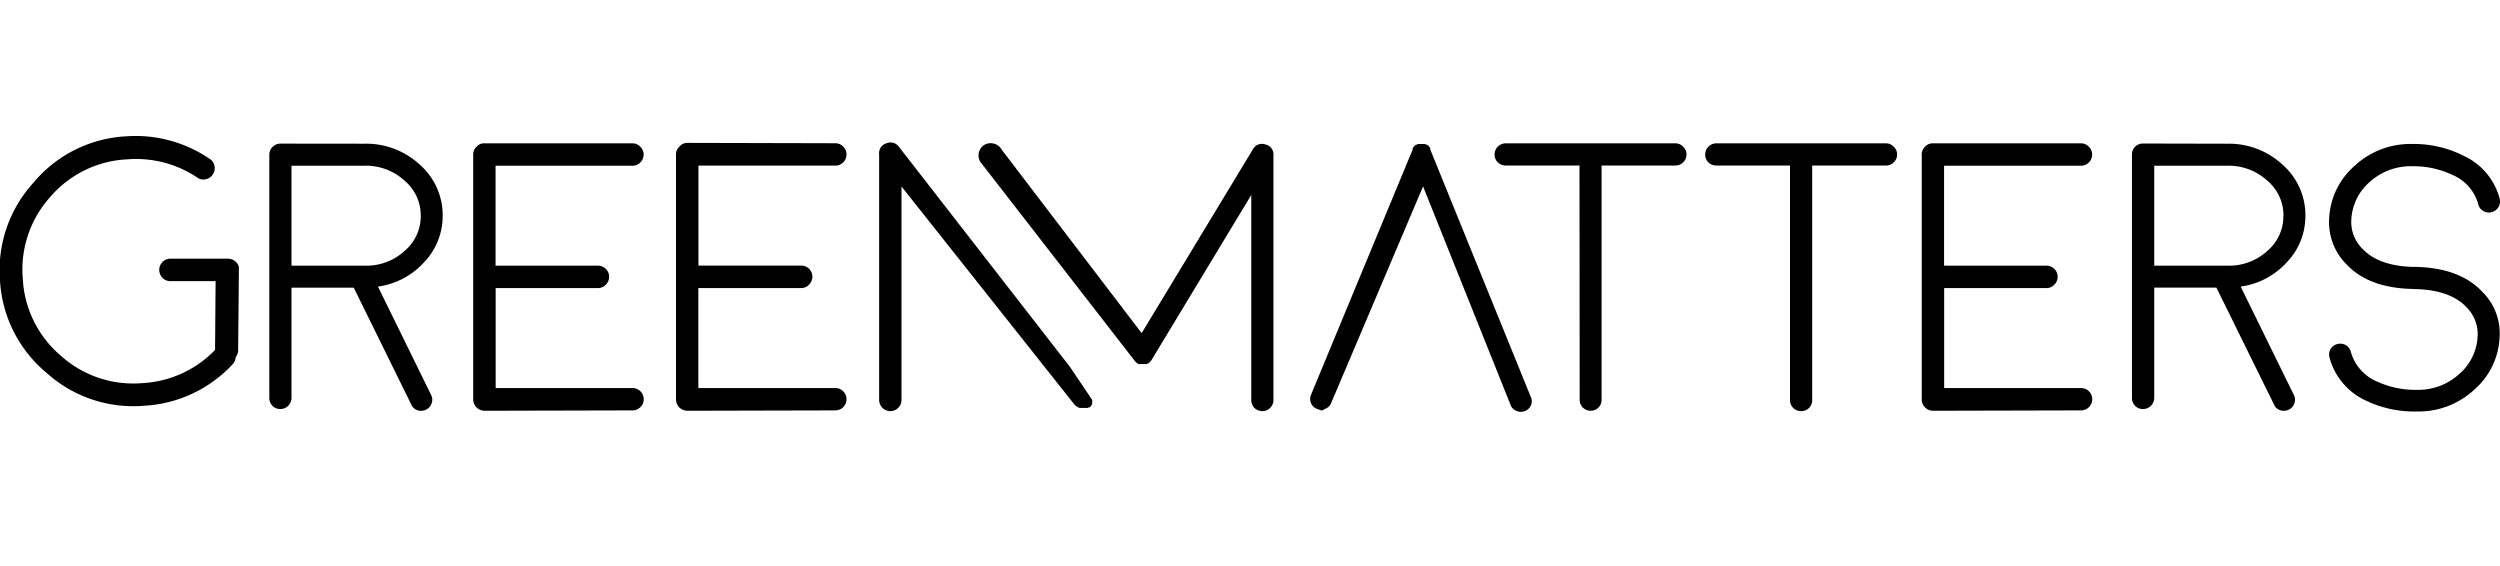 <?xml version="1.0" encoding="UTF-8"?>
<svg width="275.04" height="62.29" xmlns="http://www.w3.org/2000/svg" xmlns:svg="http://www.w3.org/2000/svg" xmlns:se="http://svg-edit.googlecode.com" data-name="Layer 1">
 <style type="text/css">path{fill:currentColor}</style>
 <title>GreenMatters</title>
 <g class="layer">
  <title>Layer 1</title>
  <path d="m265.56,31.79q-4.93,-0.06 -7.43,-2.73a6.55,6.55 0 0 1 -1.89,-4.95a8.18,8.18 0 0 1 2.81,-5.87a9,9 0 0 1 6.3,-2.4a12.13,12.13 0 0 1 5.79,1.35a7.19,7.19 0 0 1 3.86,4.66a1.19,1.19 0 0 1 -0.88,1.48a1.1,1.1 0 0 1 -0.92,-0.12a1.13,1.13 0 0 1 -0.55,-0.74a4.93,4.93 0 0 0 -2.87,-3.24a9.91,9.91 0 0 0 -4.41,-0.94a6.69,6.69 0 0 0 -4.64,1.71a5.86,5.86 0 0 0 -2.05,4.23a4.12,4.12 0 0 0 1.23,3.14q1.79,1.91 5.68,2a1.23,1.23 0 0 1 1.21,1.25a1.23,1.23 0 0 1 -1.23,1.19l-0.01,-0.02zm-5.42,12.21a7.25,7.25 0 0 1 -3.86,-4.68a1.22,1.22 0 0 1 0.12,-0.92a1.2,1.2 0 0 1 0.76,-0.55a1.22,1.22 0 0 1 0.92,0.12a1.2,1.2 0 0 1 0.55,0.74a5,5 0 0 0 2.87,3.26a10.1,10.1 0 0 0 4.41,0.92a6.69,6.69 0 0 0 4.62,-1.72a5.84,5.84 0 0 0 2.05,-4.21a4.15,4.15 0 0 0 -1.23,-3.16q-1.79,-1.91 -5.68,-2a1.14,1.14 0 0 1 -0.86,-0.37a1.19,1.19 0 0 1 0,-1.72a1.17,1.17 0 0 1 0.86,-0.35q4.93,0.08 7.43,2.75a6.41,6.41 0 0 1 1.9,4.89a8.11,8.11 0 0 1 -2.79,5.87a9,9 0 0 1 -6.3,2.4a12.28,12.28 0 0 1 -5.77,-1.27z" id="svg_1"/>
  <path d="m40.13,15.81a8.66,8.66 0 0 1 6.07,2.32a7.36,7.36 0 0 1 2.5,5.6a7.32,7.32 0 0 1 -2.05,5.13a8.4,8.4 0 0 1 -5.07,2.67l5.85,11.92a1.15,1.15 0 0 1 0.06,0.92a1.19,1.19 0 0 1 -0.62,0.7a1.18,1.18 0 0 1 -0.53,0.12a1.12,1.12 0 0 1 -1.09,-0.68l-6.33,-12.86l-6.85,0l0,12.13a1.23,1.23 0 0 1 -1.23,1.22a1.19,1.19 0 0 1 -1.21,-1.21l0,-26.79a1.17,1.17 0 0 1 0.37,-0.85a1.22,1.22 0 0 1 0.86,-0.35l9.27,0.01zm6.16,7.92a5,5 0 0 0 -1.81,-3.88a6.29,6.29 0 0 0 -4.35,-1.62l-8.06,0l0,11l8.21,0a6.21,6.21 0 0 0 4.25,-1.64a5,5 0 0 0 1.76,-3.86z" id="svg_2"/>
  <path d="m53.29,45.19a1.26,1.26 0 0 1 -1.23,-1.19l0,-27a1.14,1.14 0 0 1 0.37,-0.86a1.09,1.09 0 0 1 0.86,-0.37l16.29,0a1.14,1.14 0 0 1 0.86,0.37a1.18,1.18 0 0 1 0.37,0.86a1.2,1.2 0 0 1 -0.37,0.88a1.17,1.17 0 0 1 -0.86,0.35l-15.06,0l0,11l11.27,0a1.22,1.22 0 0 1 0.86,2.09a1.14,1.14 0 0 1 -0.86,0.37l-11.26,0l0,11l15.06,0a1.23,1.23 0 0 1 0,2.46l-16.3,0.04z" id="svg_3"/>
  <path d="m75.6,45.19a1.26,1.26 0 0 1 -1.23,-1.19l0,-27a1.14,1.14 0 0 1 0.37,-0.86a1.09,1.09 0 0 1 0.86,-0.42l16.3,0.04a1.14,1.14 0 0 1 0.86,0.37a1.18,1.18 0 0 1 0.37,0.86a1.2,1.2 0 0 1 -0.37,0.88a1.17,1.17 0 0 1 -0.86,0.35l-15.06,0l0,11l11.26,0a1.22,1.22 0 0 1 0.9,2.1a1.14,1.14 0 0 1 -0.86,0.37l-11.31,0l0,11l15.07,0a1.23,1.23 0 0 1 0,2.46l-16.3,0.04z" id="svg_4"/>
  <path d="m120.16,44l0,0a0.39,0.39 0 0 1 0,0.12a0.34,0.34 0 0 1 0,0.1a0.64,0.64 0 0 1 0,0.12l0,0.1a0.26,0.26 0 0 1 -0.06,0.1l-0.06,0.1l-0.08,0.1l-0.08,0.08l-0.06,0s0,0 0,0l-0.06,0l-0.12,0.06l-0.08,0l-0.14,0l-0.08,0l-0.23,0l-0.25,0l-0.08,0l-0.16,-0.06l-0.08,-0.06l-0.14,-0.08l-0.08,-0.06l-0.06,-0.06l-0.06,-0.06l0,0l0,0l-19.02,-23.98l0,23.48a1.23,1.23 0 0 1 -2.46,0l0,-27a1.13,1.13 0 0 1 0.82,-1.24a1.13,1.13 0 0 1 1.37,0.41l18.8,24.19" id="svg_5"/>
  <path d="m108,18a1.36,1.36 0 0 1 0.4,-2.12a1.41,1.41 0 0 1 1.82,0.61l15.38,20.16l12.23,-20.21a1.12,1.12 0 0 1 1.37,-0.55a1.11,1.11 0 0 1 0.9,1.17l0,26.94a1.2,1.2 0 0 1 -0.37,0.88a1.17,1.17 0 0 1 -0.86,0.35a1.22,1.22 0 0 1 -0.86,-0.35a1.24,1.24 0 0 1 -0.35,-0.88l0,-22.55l-11,18.2l0,0l0,0l-0.08,0.1l-0.08,0.08l-0.08,0.08l-0.1,0.08l0,0l-0.06,0l-0.12,0.06l-0.1,0l-0.12,0l-0.1,0l-0.12,0l-0.12,0l-0.1,0l-0.12,0l-0.1,0l-0.12,-0.06l0,0a0,0 0 0 0 0,0l0,0l-0.1,-0.08l-0.08,-0.08l-0.08,-0.08l-0.08,-0.1l0,0l0,0" fill="black" id="svg_6"/>
  <path d="m173.77,18.21l-8.11,0a1.24,1.24 0 0 1 -0.88,-0.35a1.17,1.17 0 0 1 -0.35,-0.86a1.17,1.17 0 0 1 0.35,-0.86a1.2,1.2 0 0 1 0.88,-0.37l18.65,0a1.14,1.14 0 0 1 0.86,0.37a1.14,1.14 0 0 1 0.37,0.86a1.14,1.14 0 0 1 -0.37,0.86a1.17,1.17 0 0 1 -0.86,0.35l-8.11,0l0,25.79a1.19,1.19 0 0 1 -1.2,1.19a1.22,1.22 0 0 1 -0.86,-0.35a1.24,1.24 0 0 1 -0.35,-0.88l-0.02,-25.75z" id="svg_7"/>
  <path d="m196.93,18.21l-8.11,0a1.24,1.24 0 0 1 -0.88,-0.35a1.17,1.17 0 0 1 -0.34,-0.86a1.17,1.17 0 0 1 0.35,-0.86a1.2,1.2 0 0 1 0.88,-0.37l18.65,0a1.14,1.14 0 0 1 0.86,0.37a1.14,1.14 0 0 1 0.37,0.86a1.14,1.14 0 0 1 -0.37,0.86a1.17,1.17 0 0 1 -0.86,0.35l-8.11,0l0,25.79a1.19,1.19 0 0 1 -1.23,1.23a1.22,1.22 0 0 1 -0.86,-0.35a1.24,1.24 0 0 1 -0.35,-0.88l0,-25.79z" id="svg_8"/>
  <path d="m212.66,45.19a1.26,1.26 0 0 1 -1.24,-1.19l0,-27a1.14,1.14 0 0 1 0.37,-0.86a1.09,1.09 0 0 1 0.86,-0.37l16.29,0a1.14,1.14 0 0 1 0.86,0.37a1.18,1.18 0 0 1 0.37,0.86a1.2,1.2 0 0 1 -0.37,0.88a1.17,1.17 0 0 1 -0.86,0.35l-15.06,0l0,11l11.27,0a1.22,1.22 0 0 1 0.86,2.09a1.14,1.14 0 0 1 -0.86,0.37l-11.26,0l0,11l15.06,0a1.23,1.23 0 0 1 0,2.46l-16.29,0.04z" id="svg_9"/>
  <path d="m245.06,15.81a8.66,8.66 0 0 1 6.07,2.32a7.36,7.36 0 0 1 2.5,5.6a7.32,7.32 0 0 1 -2.05,5.13a8.4,8.4 0 0 1 -5.07,2.67l5.85,11.92a1.15,1.15 0 0 1 0.06,0.92a1.19,1.19 0 0 1 -0.62,0.7a1.18,1.18 0 0 1 -0.53,0.12a1.12,1.12 0 0 1 -1.09,-0.68l-6.34,-12.87l-6.84,0l0,12.14a1.23,1.23 0 0 1 -1.24,1.22a1.19,1.19 0 0 1 -1.21,-1.21l0,-26.79a1.17,1.17 0 0 1 0.35,-0.86a1.22,1.22 0 0 1 0.86,-0.35l9.3,0.02zm6.16,7.92a5,5 0 0 0 -1.81,-3.88a6.29,6.29 0 0 0 -4.35,-1.62l-8.06,0l0,11l8.21,0a6.21,6.21 0 0 0 4.25,-1.64a5,5 0 0 0 1.75,-3.86l0.01,0z" id="svg_10"/>
  <path d="m144.93,45a1.18,1.18 0 0 1 -0.7,-0.64a1.2,1.2 0 0 1 0,-0.92l11.19,-27s0,0 0,-0.08a0.16,0.16 0 0 0 0,-0.06a0.55,0.55 0 0 1 0.1,-0.14l0,0l0.14,-0.16l0,0l0.12,-0.08l0.08,0l0.14,-0.08l0,0l0,0s0,0 0,0l0.12,0l0.06,0l0.21,0l0.18,0l0.06,0l0.14,0l0,0l0,0l0,0l0.16,0.08l0.06,0l0.12,0.08l0,0l0.14,0.16l0,0l0,0a0.55,0.55 0 0 1 0.1,0.14a0.16,0.16 0 0 0 0,0.06q0,0.1 0,0.08l11.07,27.25a1.09,1.09 0 0 1 0,0.92a1.21,1.21 0 0 1 -1.64,0.57a1.12,1.12 0 0 1 -0.62,-0.7l-9.6,-23.97l-10.07,23.73a1.12,1.12 0 0 1 -0.62,0.7l-0.45,0.23l-0.49,-0.17z" id="svg_11"/>
  <path d="m26.28,29.73a1.21,1.21 0 0 0 0,-0.17s0,0 0,-0.07a1.21,1.21 0 0 0 0,-0.15a1.27,1.27 0 0 0 -1.28,-0.88a1.26,1.26 0 0 0 -0.27,0l-5.86,0a1.24,1.24 0 1 0 0,2.47l4.85,0l-0.06,7.57a12,12 0 0 1 -8,3.65a11.89,11.89 0 0 1 -8.95,-3a11.89,11.89 0 0 1 -4.2,-8.46a11.91,11.91 0 0 1 3,-9a11.89,11.89 0 0 1 8.49,-4.16a12.1,12.1 0 0 1 7.7,2a1.08,1.08 0 0 0 0.92,0.19a1.17,1.17 0 0 0 0.79,-0.53a1.18,1.18 0 0 0 0.19,-0.92a1.17,1.17 0 0 0 -0.53,-0.79a14.43,14.43 0 0 0 -9.23,-2.48a14.25,14.25 0 0 0 -10.16,5.1a14.27,14.27 0 0 0 -3.68,10.77a14.24,14.24 0 0 0 5.1,10.13a14.24,14.24 0 0 0 10.75,3.64a14.35,14.35 0 0 0 9.72,-4.54a1.18,1.18 0 0 0 0.35,-0.79a1.26,1.26 0 0 0 0.28,-0.77l0.08,-8.82l0,0l0,0.01z" id="svg_12"/>
 </g>
</svg>